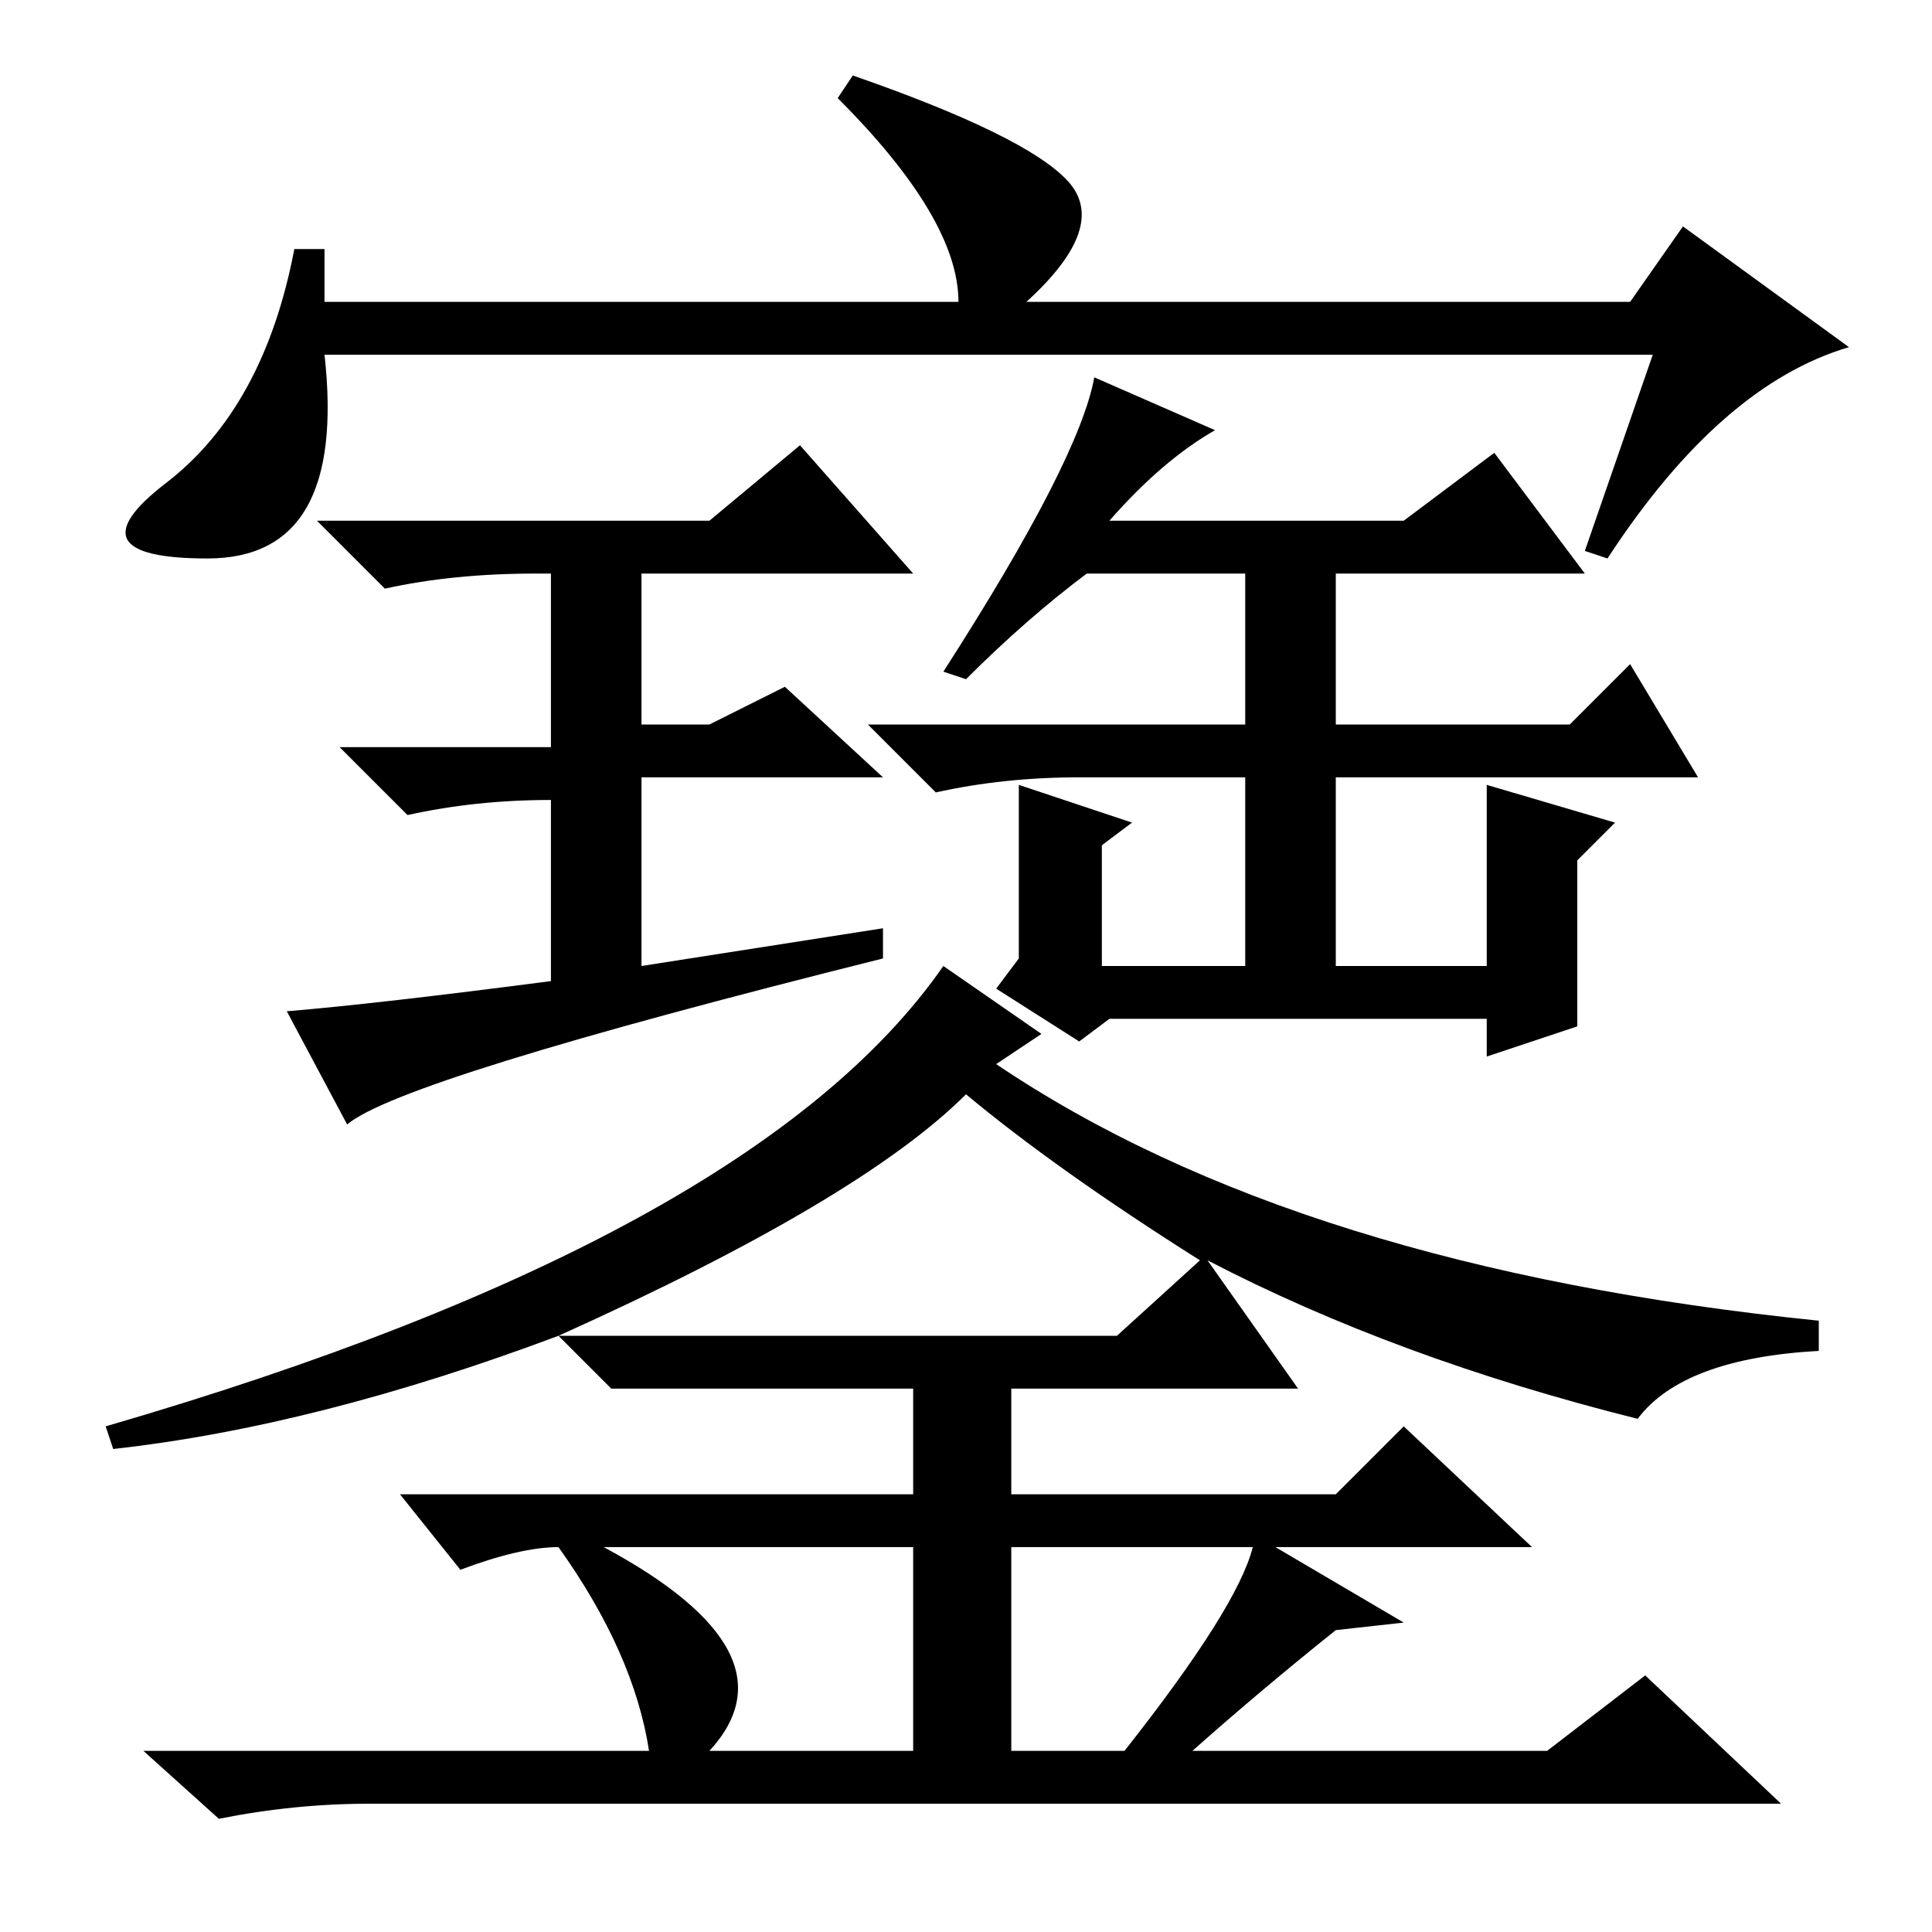 <?xml version="1.0" standalone="no"?>
<!DOCTYPE svg PUBLIC "-//W3C//DTD SVG 1.1//EN" "http://www.w3.org/Graphics/SVG/1.1/DTD/svg11.dtd" >
<svg xmlns="http://www.w3.org/2000/svg" xmlns:xlink="http://www.w3.org/1999/xlink" version="1.1" viewBox="0 -36 256 256">
  <g transform="matrix(1 0 0 -1 0 220)">
   <path fill="currentColor"
d="M43 223v-7h84q0 11 -16 27l2 3q23 -8 28.5 -14t-5.5 -16h80l7 10l22 -16q-17 -5 -32 -28l-3 1l9 26h-176q3 -27 -15.5 -27t-5.5 10t17 31h4zM94 160l10 5l13 -12h-32v-25l32 5v-4q-64 -16 -71 -22l-8 15q12 1 35 4v24q-10 0 -19 -2l-9 9h28v23h-2q-11 0 -20 -2l-9 9h52
l12 10l15 -17h-36v-20h9zM132 125l3 4v23l15 -5l-4 -3v-16h19v25h-22q-10 0 -19 -2l-9 9h50v20h-21q-8 -6 -16 -14l-3 1q18 28 20 39l16 -7q-7 -4 -14 -12h39l12 9l12 -16h-33v-20h31l8 8l9 -15h-48v-25h20v24l17 -5l-5 -5v-22l-12 -4v5h-50l-4 -3zM125 128l13 -9l-6 -4
q40 -27 109 -34v-4q-18 -1 -24 -9q-32 8 -57 21l12 -17h-38v-14h43l9 9l17 -16h-34l17 -10l-9 -1q-10 -8 -19 -16h47l13 10l18 -17h-187q-10 0 -20 -2l-10 9h67q-2 13 -12 27q-5 0 -13 -3l-8 10h68v14h-34h-6l-7 7q-32 -12 -59 -15l-1 3q86 25 111 61zM128 111
q-14 -14 -54 -32h74l11 10q-19 12 -31 22zM121 51h-41q26 -14 14 -27h27v27zM134 51v-27h15q15 19 17 27h-32z" />
  </g>

</svg>
